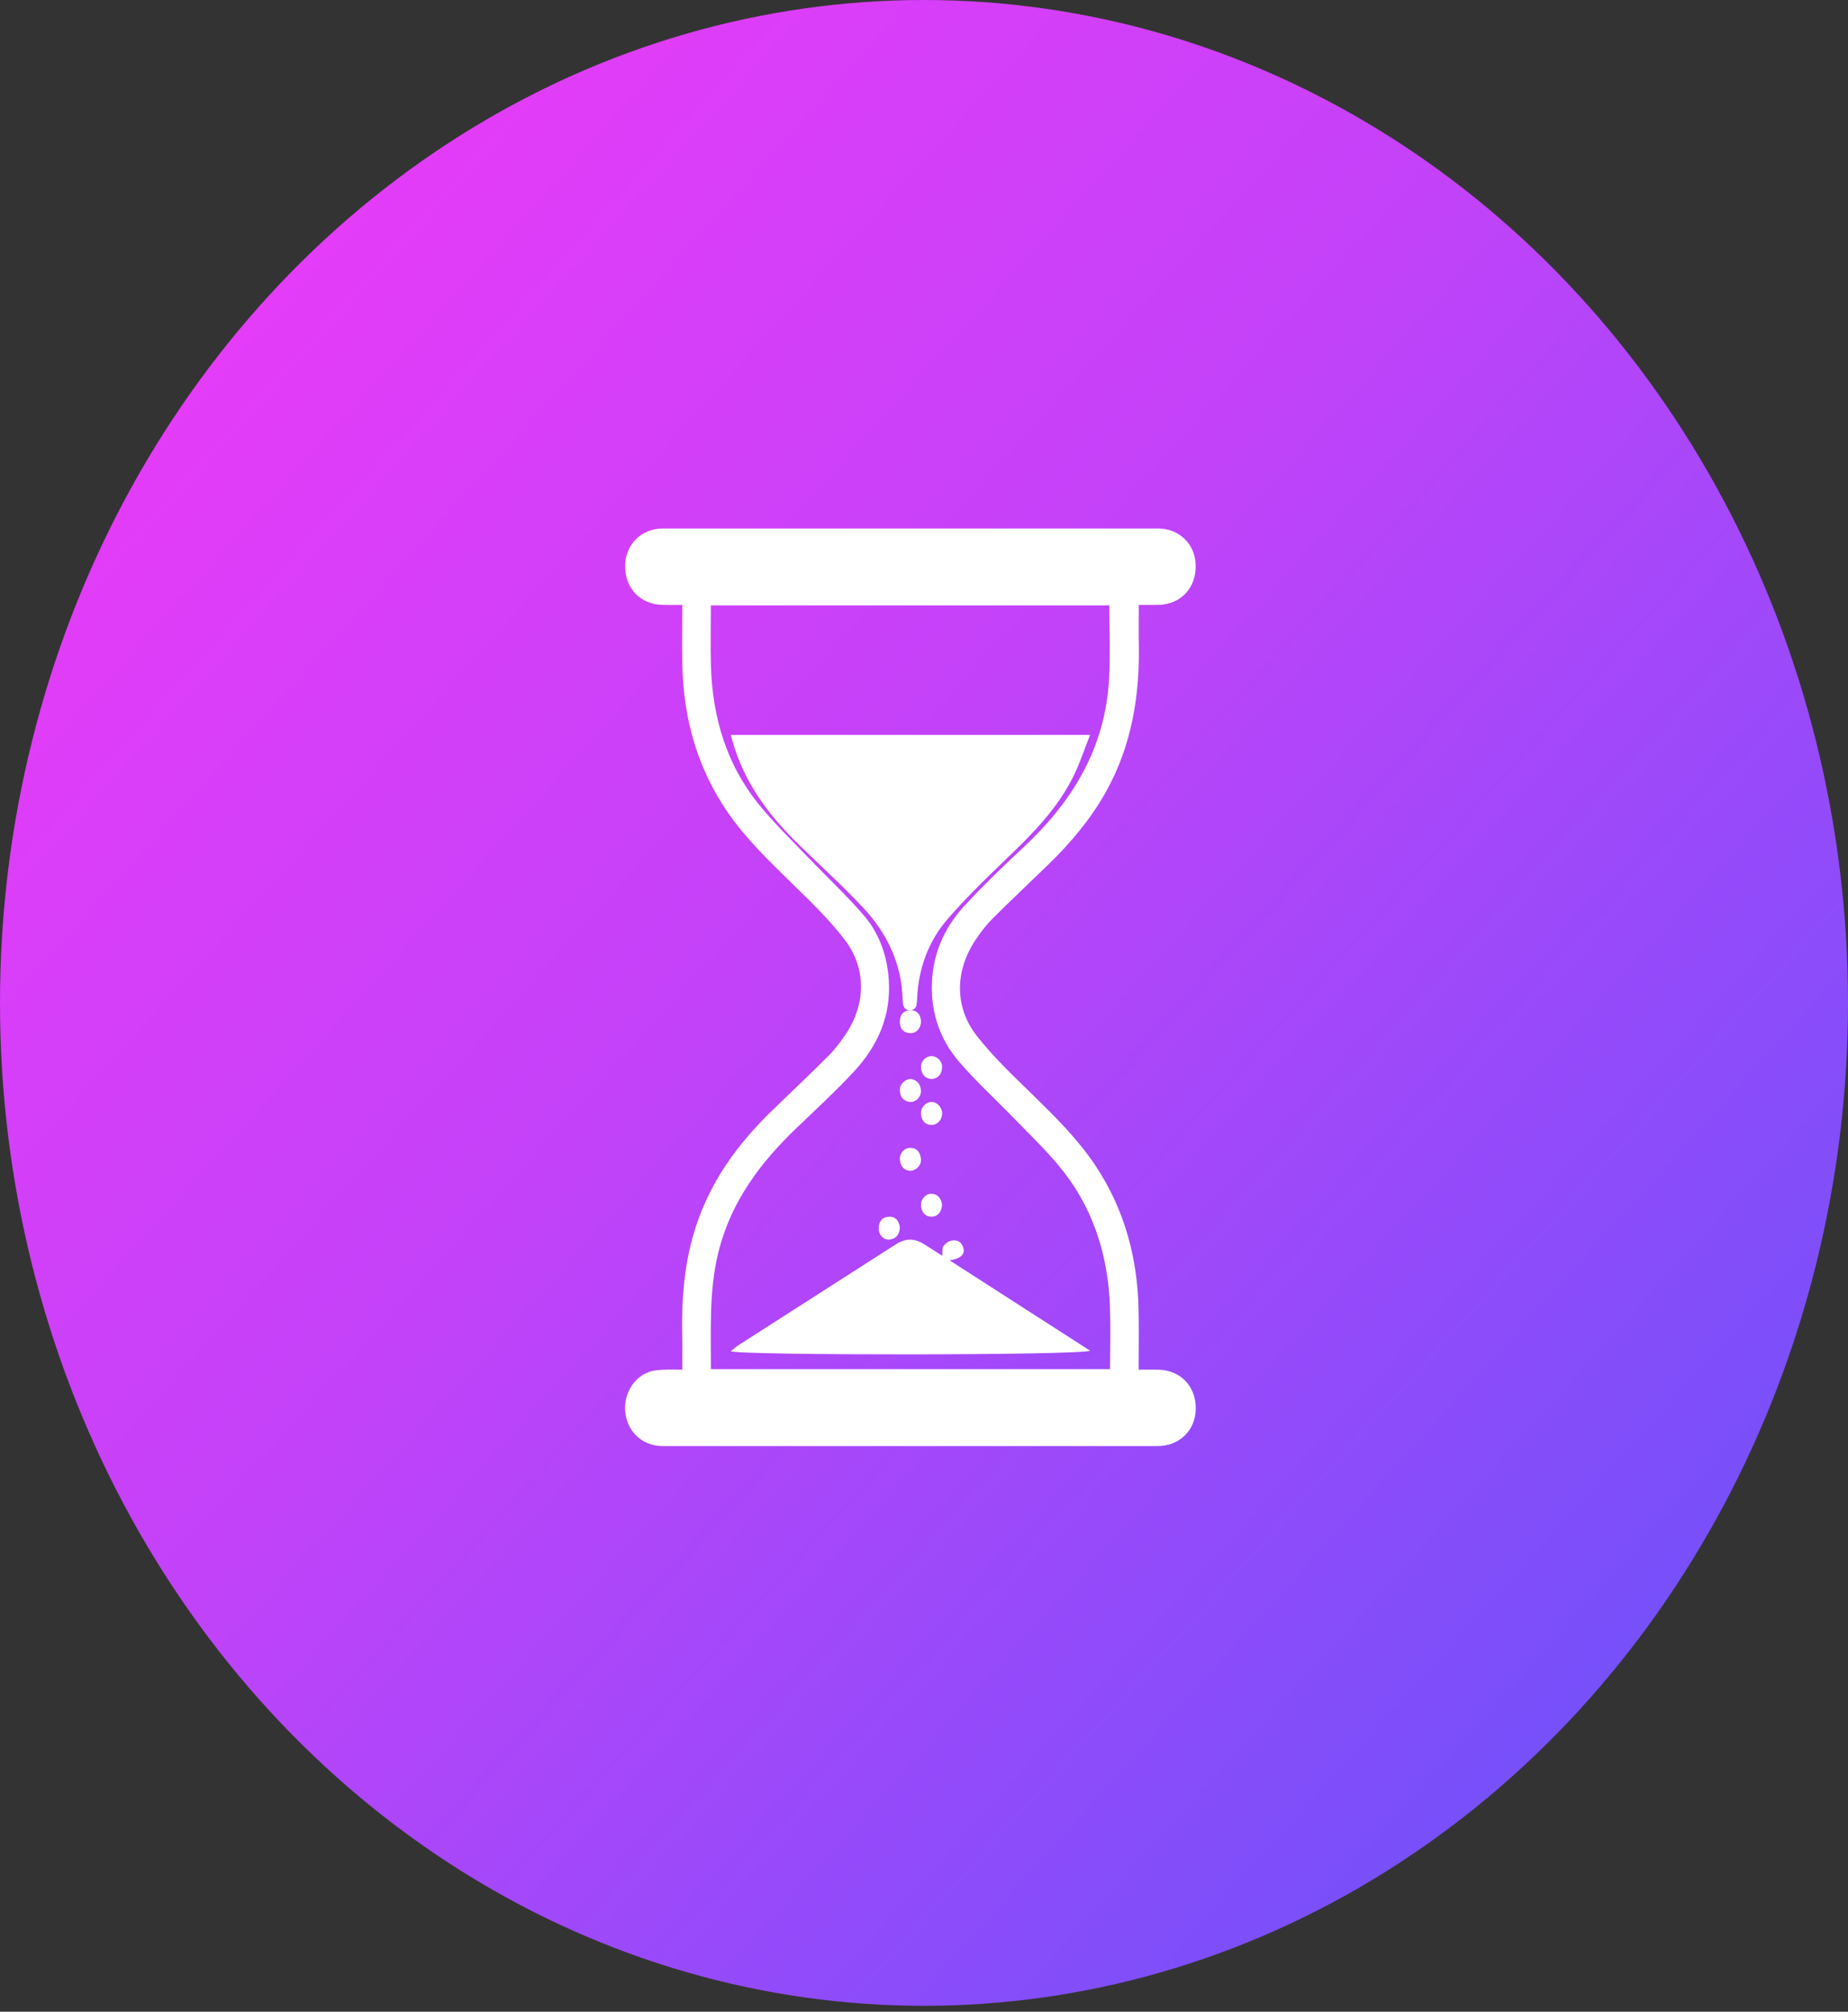 <svg width="68" height="74" viewBox="0 0 68 74" fill="none" xmlns="http://www.w3.org/2000/svg">
<rect x="0" y="0" width="68" height="74" fill="#333333" stroke="none"/>
<ellipse cx="34" cy="36.892" rx="34" ry="36.892" fill="url(#paint0_linear_103_888)"/>
<path d="M41.903 22.253C41.903 22.76 41.896 23.222 41.905 23.682C41.944 25.591 41.639 27.413 40.72 29.081C40.148 30.118 39.404 30.996 38.577 31.8C37.892 32.467 37.194 33.12 36.517 33.797C36.278 34.036 36.068 34.314 35.879 34.601C35.141 35.726 35.117 37.04 35.936 38.095C36.551 38.885 37.285 39.574 37.998 40.271C38.828 41.083 39.654 41.893 40.31 42.878C41.365 44.465 41.857 46.245 41.896 48.178C41.911 48.892 41.898 49.609 41.898 50.383C42.158 50.383 42.39 50.379 42.622 50.383C43.441 50.401 44.011 50.997 44 51.821C43.991 52.615 43.402 53.194 42.592 53.194C36.519 53.196 30.448 53.196 24.376 53.194C23.674 53.194 23.116 52.707 23.016 52.014C22.916 51.333 23.289 50.666 23.904 50.459C24.067 50.403 24.247 50.395 24.42 50.385C24.634 50.373 24.849 50.383 25.104 50.383C25.104 49.959 25.111 49.565 25.102 49.171C25.074 47.774 25.18 46.396 25.624 45.066C26.177 43.4 27.167 42.066 28.368 40.894C29.069 40.211 29.782 39.544 30.474 38.851C30.707 38.62 30.911 38.352 31.098 38.077C31.854 36.972 31.899 35.648 31.095 34.585C30.517 33.821 29.817 33.156 29.135 32.487C28.3 31.667 27.455 30.863 26.777 29.879C25.677 28.282 25.157 26.477 25.109 24.508C25.091 23.771 25.105 23.035 25.105 22.253C24.838 22.253 24.604 22.259 24.37 22.251C23.547 22.227 22.988 21.63 23.003 20.799C23.018 20.021 23.605 19.44 24.392 19.44C30.465 19.438 36.536 19.438 42.609 19.44C43.396 19.44 43.985 20.019 43.998 20.799C44.013 21.63 43.45 22.229 42.631 22.251C42.406 22.257 42.18 22.253 41.903 22.253ZM26.159 50.364C31.065 50.364 35.938 50.364 40.846 50.364C40.846 49.597 40.867 48.849 40.843 48.102C40.781 46.117 40.189 44.34 38.937 42.852C38.436 42.257 37.875 41.718 37.333 41.158C36.651 40.456 35.927 39.795 35.288 39.052C34.547 38.19 34.207 37.139 34.304 35.951C34.389 34.902 34.835 34.026 35.507 33.299C36.187 32.565 36.907 31.87 37.637 31.191C39.429 29.525 40.681 27.546 40.813 24.924C40.856 24.048 40.82 23.166 40.82 22.27C35.938 22.27 31.065 22.27 26.157 22.27C26.157 23.027 26.138 23.764 26.16 24.498C26.216 26.397 26.74 28.125 27.91 29.575C28.454 30.247 29.074 30.849 29.67 31.472C30.369 32.202 31.108 32.891 31.773 33.657C32.337 34.308 32.64 35.121 32.703 36.022C32.798 37.39 32.278 38.501 31.409 39.432C30.747 40.141 30.038 40.798 29.338 41.465C28.003 42.741 26.901 44.174 26.43 46.08C26.086 47.481 26.162 48.902 26.159 50.364Z" fill="white"/>
<path d="M26.889 27.034C31.292 27.034 35.661 27.034 40.111 27.034C39.911 27.539 39.752 28.026 39.535 28.48C38.919 29.767 37.939 30.723 36.95 31.671C36.243 32.35 35.538 33.04 34.891 33.78C34.161 34.615 33.785 35.636 33.744 36.786C33.736 36.977 33.716 37.155 33.491 37.161C33.271 37.167 33.222 37.001 33.216 36.804C33.188 35.431 32.623 34.307 31.739 33.365C31.006 32.585 30.216 31.867 29.449 31.122C28.411 30.115 27.517 28.995 27.044 27.555C26.988 27.395 26.945 27.227 26.889 27.034Z" fill="white"/>
<path d="M26.889 49.705C27.008 49.613 27.095 49.533 27.192 49.47C29.113 48.238 31.034 47.007 32.954 45.779C33.323 45.543 33.643 45.541 34.012 45.773C34.233 45.913 34.453 46.053 34.672 46.193C34.684 46.066 34.659 45.931 34.715 45.84C34.773 45.748 34.903 45.655 35.017 45.634C35.257 45.589 35.411 45.722 35.456 45.937C35.502 46.157 35.324 46.309 34.94 46.361C36.675 47.476 38.38 48.571 40.111 49.685C39.811 49.86 27.186 49.864 26.889 49.705Z" fill="white"/>
<path d="M33.525 39.693C33.734 39.726 33.87 39.865 33.888 40.115C33.903 40.346 33.694 40.56 33.479 40.534C33.247 40.507 33.115 40.354 33.111 40.099C33.106 39.881 33.301 39.689 33.525 39.693Z" fill="white"/>
<path d="M34.666 44.326C34.637 44.584 34.514 44.75 34.284 44.756C34.057 44.762 33.912 44.61 33.89 44.354C33.87 44.117 34.066 43.903 34.28 43.913C34.52 43.923 34.63 44.085 34.666 44.326Z" fill="white"/>
<path d="M33.111 45.148C33.103 45.427 32.963 45.57 32.73 45.598C32.52 45.624 32.331 45.423 32.333 45.188C32.335 44.926 32.465 44.767 32.708 44.757C32.956 44.747 33.083 44.907 33.111 45.148Z" fill="white"/>
<path d="M34.666 40.946C34.673 41.177 34.504 41.378 34.29 41.38C34.047 41.382 33.912 41.236 33.89 40.978C33.87 40.75 34.054 40.545 34.263 40.537C34.471 40.527 34.659 40.718 34.666 40.946Z" fill="white"/>
<path d="M33.489 43.069C33.273 43.054 33.135 42.915 33.113 42.656C33.094 42.423 33.273 42.225 33.489 42.225C33.734 42.223 33.862 42.38 33.887 42.636C33.909 42.858 33.725 43.06 33.489 43.069Z" fill="white"/>
<path d="M34.286 39.693C34.051 39.678 33.914 39.538 33.89 39.282C33.87 39.053 34.051 38.855 34.265 38.849C34.476 38.843 34.674 39.031 34.666 39.255C34.657 39.512 34.531 39.664 34.286 39.693Z" fill="white"/>
<path d="M33.889 37.557C33.896 37.812 33.728 38.007 33.508 38.005C33.263 38.001 33.115 37.861 33.111 37.593C33.108 37.328 33.248 37.166 33.491 37.161C33.732 37.153 33.868 37.307 33.889 37.557Z" fill="white"/>
<defs>
<linearGradient id="paint0_linear_103_888" x1="0" y1="0" x2="77.535" y2="69.936" gradientUnits="userSpaceOnUse">
<stop stop-color="#F539F8"/>
<stop offset="0.417" stop-color="#C342F9"/>
<stop offset="1" stop-color="#5356FB"/>
</linearGradient>
</defs>
</svg>
